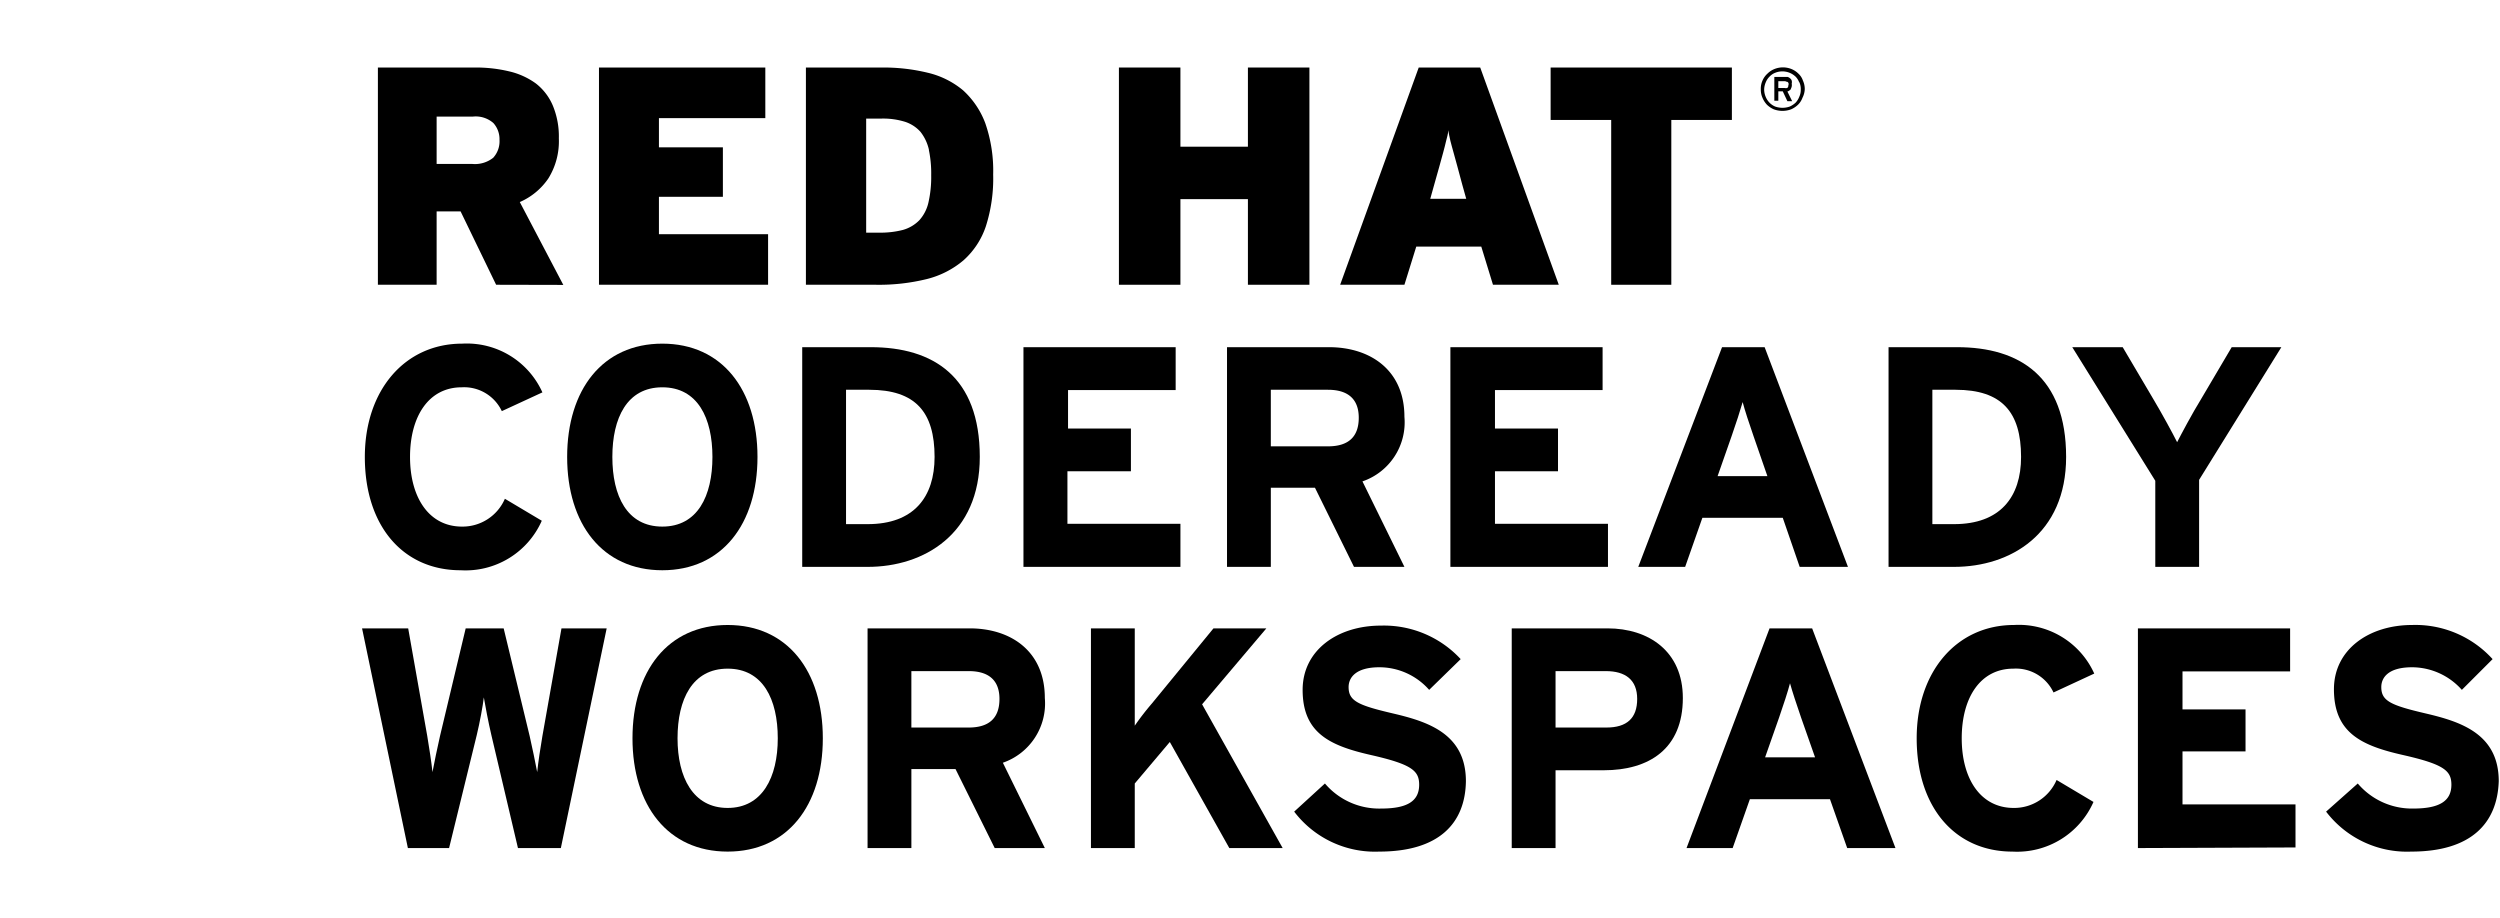 <?xml version="1.0" encoding="UTF-8" standalone="no"?>
<svg
   xmlns:dc="http://purl.org/dc/elements/1.1/"
   xmlns:cc="http://creativecommons.org/ns#"
   xmlns:svg="http://www.w3.org/2000/svg"
   xmlns="http://www.w3.org/2000/svg"
   class="ng-scope"
   height="53.963"
   xml:space="preserve"
   viewBox="0 0 303.803 53.963"
   width="147.001"
   id="logo-top-left"
   version="1.1">
   <defs
   id="defs59" />

<g
   transform="matrix(0.904,0,0,0.904,-3.305,-167.972)"
   id="g325"><path
     class="cls-1"
     d="m 70.348,192.252 -4.774,-9.858 h -3.224 v 9.858 h -7.895 v -29.202 h 13.02 a 19.137,19.137 0 0 1 4.629,0.517 9.92,9.92 0 0 1 3.596,1.633 7.44,7.44 0 0 1 2.273,2.976 10.809,10.809 0 0 1 0.806,4.402 9.465,9.465 0 0 1 -1.405,5.373 8.949,8.949 0 0 1 -3.844,3.183 l 5.849,11.139 z m -0.372,-21.741 a 3.596,3.596 0 0 0 -2.728,-0.868 h -4.898 v 6.365 h 4.753 a 3.947,3.947 0 0 0 2.852,-0.827 3.286,3.286 0 0 0 0.847,-2.418 3.224,3.224 0 0 0 -0.827,-2.253 z"
     id="path148"
     style="stroke-width:2.067" /><path
     class="cls-1"
     d="m 84.174,192.252 v -29.202 h 22.361 v 6.799 H 92.234 v 3.927 h 8.597 v 6.655 h -8.597 v 5.022 h 14.673 v 6.799 z"
     id="path150"
     style="stroke-width:2.067" /><path
     class="cls-1"
     d="m 136.171,184.42 a 10.623,10.623 0 0 1 -2.997,4.547 12.173,12.173 0 0 1 -4.939,2.521 26.867,26.867 0 0 1 -6.799,0.765 h -9.445 v -29.202 h 10.189 a 25.069,25.069 0 0 1 6.2,0.703 11.532,11.532 0 0 1 4.733,2.356 11.346,11.346 0 0 1 2.997,4.443 19.427,19.427 0 0 1 1.054,6.882 21.101,21.101 0 0 1 -0.992,6.985 z m -7.647,-10.333 a 6.014,6.014 0 0 0 -1.137,-2.397 4.753,4.753 0 0 0 -2.067,-1.343 9.982,9.982 0 0 0 -3.162,-0.434 h -2.067 v 15.335 h 1.757 a 12.069,12.069 0 0 0 3.203,-0.372 4.96,4.96 0 0 0 2.191,-1.302 5.291,5.291 0 0 0 1.219,-2.377 15.335,15.335 0 0 0 0.372,-3.658 15.293,15.293 0 0 0 -0.31,-3.389 z"
     id="path152"
     style="stroke-width:2.067" /><path
     class="cls-1"
     d="m 171.408,192.252 v -11.511 h -9.073 v 11.511 h -8.267 v -29.202 h 8.267 v 10.643 h 9.073 v -10.643 h 8.267 v 29.202 z"
     id="path154"
     style="stroke-width:2.067" /><path
     class="cls-1"
     d="m 204.351,192.252 -1.571,-5.125 h -8.742 l -1.591,5.125 h -8.639 l 10.561,-29.202 h 8.267 l 10.561,29.202 z m -4.133,-13.475 c -0.269,-0.951 -0.475,-1.777 -0.661,-2.459 -0.186,-0.682 -0.372,-1.323 -0.517,-1.881 -0.145,-0.558 -0.31,-1.075 -0.413,-1.529 -0.103,-0.455 -0.207,-0.93 -0.289,-1.426 0,0.496 -0.186,0.971 -0.289,1.447 -0.103,0.475 -0.248,0.992 -0.393,1.55 -0.145,0.558 -0.331,1.178 -0.517,1.881 -0.186,0.703 -0.413,1.509 -0.682,2.418 l -0.537,1.922 h 4.836 z"
     id="path156"
     style="stroke-width:2.067" /><path
     class="cls-1"
     d="m 228.324,170.098 v 22.155 h -8.081 v -22.155 h -8.143 v -7.047 h 24.366 v 7.047 z"
     id="path158"
     style="stroke-width:2.067" /><path
     class="cls-1"
     d="m 245.953,167.122 a 2.48,2.48 0 0 1 -0.599,0.93 3.183,3.183 0 0 1 -0.93,0.62 3.348,3.348 0 0 1 -2.315,0 3.183,3.183 0 0 1 -0.93,-0.62 3.121,3.121 0 0 1 -0.599,-0.93 2.749,2.749 0 0 1 -0.227,-1.157 2.687,2.687 0 0 1 0.227,-1.157 2.666,2.666 0 0 1 0.661,-0.93 2.831,2.831 0 0 1 0.93,-0.62 3.059,3.059 0 0 1 2.315,0 2.831,2.831 0 0 1 0.93,0.62 2.191,2.191 0 0 1 0.599,0.93 2.707,2.707 0 0 1 0.248,1.157 2.769,2.769 0 0 1 -0.31,1.157 z m -0.434,-2.067 a 2.211,2.211 0 0 0 -0.496,-0.785 2.583,2.583 0 0 0 -2.728,-0.517 2.067,2.067 0 0 0 -0.765,0.517 2.253,2.253 0 0 0 -0.517,0.785 2.563,2.563 0 0 0 -0.207,0.971 2.563,2.563 0 0 0 0.207,0.971 2.459,2.459 0 0 0 0.517,0.785 2.273,2.273 0 0 0 0.765,0.517 2.935,2.935 0 0 0 1.943,0 2.873,2.873 0 0 0 0.785,-0.517 2.418,2.418 0 0 0 0.496,-0.785 2.211,2.211 0 0 0 0.207,-0.971 2.211,2.211 0 0 0 -0.207,-1.033 z m -1.116,0.889 a 0.951,0.951 0 0 1 -0.475,0.331 l 0.641,1.302 h -0.641 l -0.62,-1.323 h -0.599 v 1.261 h -0.537 v -3.203 h 1.385 0.393 a 0.868,0.868 0 0 1 0.331,0.186 0.579,0.579 0 0 1 0.227,0.31 0.827,0.827 0 0 1 0,0.413 0.971,0.971 0 0 1 -0.103,0.661 z m -0.496,-0.93 a 0.579,0.579 0 0 0 -0.372,-0.124 h -0.827 v 0.909 h 0.827 a 0.723,0.723 0 0 0 0.372,0 0.393,0.393 0 0 0 0.145,-0.351 0.372,0.372 0 0 0 -0.145,-0.496 z"
     id="path160"
     style="stroke-width:2.067" /><path
     class="cls-1"
     d="m 71.113,209.24 a 5.601,5.601 0 0 0 -5.394,-3.203 c -4.423,0 -6.944,3.885 -6.944,9.362 0,5.477 2.563,9.362 6.985,9.362 a 6.2,6.2 0 0 0 5.766,-3.741 l 4.96,2.955 a 11.201,11.201 0 0 1 -10.912,6.655 c -7.709,0 -12.875,-5.911 -12.875,-15.231 0,-8.99 5.394,-15.231 13.082,-15.231 a 11.139,11.139 0 0 1 10.788,6.551 z"
     id="path162"
     style="stroke-width:2.067" /><path
     class="cls-1"
     d="m 92.689,230.63 c -8.039,0 -12.793,-6.2 -12.793,-15.231 0,-9.031 4.753,-15.231 12.793,-15.231 8.039,0 12.793,6.2 12.793,15.231 0,9.031 -4.774,15.231 -12.793,15.231 z m 0,-24.593 c -4.753,0 -6.717,4.133 -6.717,9.362 0,5.229 1.963,9.362 6.717,9.362 4.753,0 6.737,-4.133 6.737,-9.362 0,-5.229 -1.984,-9.362 -6.737,-9.362 z"
     id="path164"
     style="stroke-width:2.067" /><path
     class="cls-1"
     d="m 120.299,230.176 h -8.804 v -29.533 h 9.217 c 8.411,0 14.653,3.968 14.653,14.756 0,10.375 -7.502,14.777 -15.066,14.777 z m 0.207,-23.808 h -3.121 v 18.063 h 2.914 c 6.2,0 8.99,-3.637 8.99,-9.031 0,-6.035 -2.563,-9.031 -8.783,-9.031 z"
     id="path166"
     style="stroke-width:2.067" /><path
     class="cls-1"
     d="m 141.235,230.176 v -29.533 h 20.46 v 5.766 h -14.467 v 5.167 h 8.453 v 5.745 h -8.535 v 7.068 h 15.19 v 5.787 z"
     id="path168"
     style="stroke-width:2.067" /><path
     class="cls-1"
     d="m 185.668,230.176 -5.249,-10.643 h -5.931 v 10.643 h -5.89 v -29.533 h 13.702 c 5.559,0 10.147,3.079 10.147,9.362 a 8.391,8.391 0 0 1 -5.642,8.68 l 5.642,11.491 z m -3.493,-23.808 h -7.688 v 7.605 h 7.688 c 2.749,0 4.133,-1.281 4.133,-3.844 0,-2.563 -1.509,-3.761 -4.133,-3.761 z"
     id="path170"
     style="stroke-width:2.067" /><path
     class="cls-1"
     d="m 198.626,230.176 v -29.533 h 20.46 v 5.766 h -14.467 v 5.167 h 8.473 v 5.745 h -8.473 v 7.068 h 15.19 v 5.787 z"
     id="path172"
     style="stroke-width:2.067" /><path
     class="cls-1"
     d="m 245.581,230.176 -2.273,-6.593 H 232.499 l -2.315,6.593 h -6.303 l 11.263,-29.533 h 5.725 l 11.201,29.533 z m -6.2,-17.567 c -0.599,-1.715 -1.178,-3.493 -1.467,-4.588 -0.31,1.095 -0.889,2.873 -1.488,4.588 l -1.881,5.373 h 6.696 z"
     id="path174"
     style="stroke-width:2.067" /><path
     class="cls-1"
     d="m 266.33,230.176 h -8.804 v -29.533 h 9.217 c 8.411,0 14.653,3.968 14.653,14.756 0,10.375 -7.502,14.777 -15.066,14.777 z m 0.207,-23.808 h -3.121 v 18.063 h 2.914 c 6.2,0 9.011,-3.637 9.011,-9.031 0,-6.035 -2.583,-9.031 -8.804,-9.031 z"
     id="path176"
     style="stroke-width:2.067" /><path
     class="cls-1"
     d="m 299.273,218.478 v 11.697 h -5.89 v -11.573 l -11.16,-17.959 h 6.779 l 4.133,7.006 c 1.054,1.757 2.645,4.671 3.183,5.766 0.558,-1.095 2.067,-3.927 3.203,-5.766 l 4.133,-7.006 h 6.675 z"
     id="path178"
     style="stroke-width:2.067" /><path
     class="cls-1"
     d="m 79.049,267.975 h -5.766 l -3.575,-15.19 c -0.413,-1.757 -0.827,-3.968 -1.013,-5.063 -0.124,1.095 -0.537,3.348 -0.951,5.063 l -3.72,15.19 h -5.539 l -6.159,-29.533 h 6.2 l 2.563,14.467 c 0.248,1.447 0.579,3.637 0.703,4.857 0.227,-1.219 0.682,-3.41 1.013,-4.857 l 3.451,-14.467 h 5.105 l 3.493,14.467 c 0.331,1.447 0.785,3.637 1.013,4.857 0.124,-1.219 0.455,-3.451 0.703,-4.857 l 2.563,-14.467 h 6.076 z"
     id="path180"
     style="stroke-width:2.067" /><path
     class="cls-1"
     d="m 101.472,268.45 c -8.039,0 -12.793,-6.2 -12.793,-15.231 0,-9.031 4.753,-15.231 12.793,-15.231 8.039,0 12.793,6.2 12.793,15.231 0,9.031 -4.753,15.231 -12.793,15.231 z m 0,-24.593 c -4.753,0 -6.737,4.133 -6.737,9.362 0,5.229 2.067,9.362 6.737,9.362 4.671,0 6.737,-4.133 6.737,-9.362 0,-5.229 -1.984,-9.362 -6.737,-9.362 z"
     id="path182"
     style="stroke-width:2.067" /><path
     class="cls-1"
     d="m 137.37,267.975 -5.27,-10.623 h -5.931 v 10.623 h -5.89 v -29.533 h 13.723 c 5.559,0 10.106,3.079 10.106,9.362 a 8.432,8.432 0 0 1 -5.642,8.701 l 5.642,11.47 z m -3.493,-23.787 h -7.709 v 7.585 h 7.709 c 2.728,0 4.133,-1.261 4.133,-3.844 0,-2.583 -1.529,-3.741 -4.133,-3.741 z"
     id="path184"
     style="stroke-width:2.067" /><path
     class="cls-1"
     d="m 168.907,267.975 -7.998,-14.26 -4.712,5.58 v 8.68 h -5.89 v -29.533 h 5.89 v 8.391 c 0,1.095 0,3.761 0,4.691 a 35.423,35.423 0 0 1 2.315,-2.997 l 8.267,-10.085 h 7.109 l -8.639,10.209 10.829,19.323 z"
     id="path186"
     style="stroke-width:2.067" /><path
     class="cls-1"
     d="m 189.057,268.45 a 13.64,13.64 0 0 1 -11.429,-5.373 l 4.133,-3.782 a 9.569,9.569 0 0 0 7.543,3.369 c 3.493,0 5.125,-0.971 5.125,-3.203 0,-1.901 -1.013,-2.749 -6.551,-4.009 -5.539,-1.261 -9.114,-2.997 -9.114,-8.742 0,-5.353 4.712,-8.639 10.519,-8.639 a 14.053,14.053 0 0 1 10.726,4.505 l -4.237,4.133 a 8.928,8.928 0 0 0 -6.696,-3.038 c -3.141,0 -4.133,1.364 -4.133,2.666 0,1.86 1.261,2.439 5.931,3.534 4.671,1.095 9.837,2.707 9.837,9.114 -0.083,5.663 -3.617,9.465 -11.656,9.465 z"
     id="path188"
     style="stroke-width:2.067" /><path
     class="cls-1"
     d="m 219.231,257.518 h -6.469 v 10.457 h -5.89 v -29.533 h 12.875 c 5.539,0 10.127,3.079 10.127,9.362 0,6.841 -4.547,9.713 -10.643,9.713 z m 0.289,-13.33 h -6.758 v 7.585 h 6.841 c 2.749,0 4.133,-1.261 4.133,-3.844 0,-2.583 -1.591,-3.741 -4.216,-3.741 z"
     id="path190"
     style="stroke-width:2.067" /><path
     class="cls-1"
     d="m 251.967,267.975 -2.315,-6.572 H 238.885 l -2.315,6.572 h -6.2 l 11.16,-29.533 h 5.725 l 11.201,29.533 z m -6.2,-17.546 c -0.599,-1.736 -1.178,-3.493 -1.488,-4.609 -0.289,1.116 -0.868,2.873 -1.467,4.609 l -1.881,5.353 h 6.717 z"
     id="path192"
     style="stroke-width:2.067" /><path
     class="cls-1"
     d="m 279.701,247.06 a 5.58,5.58 0 0 0 -5.394,-3.203 c -4.423,0 -6.944,3.865 -6.944,9.362 0,5.497 2.563,9.362 6.985,9.362 a 6.2,6.2 0 0 0 5.766,-3.761 l 4.96,2.955 a 11.222,11.222 0 0 1 -10.891,6.675 c -7.688,0 -12.875,-5.911 -12.875,-15.231 0,-8.99 5.394,-15.231 13.082,-15.231 a 11.119,11.119 0 0 1 10.788,6.531 z"
     id="path194"
     style="stroke-width:2.067" /><path
     class="cls-1"
     d="m 291.047,267.975 v -29.533 h 20.46 v 5.787 H 297.041 v 5.105 h 8.473 v 5.642 h -8.473 v 7.13 h 15.19 v 5.787 z"
     id="path196"
     style="stroke-width:2.067" /><path
     class="cls-1"
     d="m 327.793,268.45 a 13.681,13.681 0 0 1 -11.449,-5.373 l 4.257,-3.782 a 9.548,9.548 0 0 0 7.44,3.369 c 3.493,0 5.146,-0.971 5.146,-3.203 0,-1.901 -1.013,-2.749 -6.572,-4.009 -5.559,-1.261 -9.217,-2.997 -9.217,-8.825 0,-5.353 4.712,-8.639 10.519,-8.639 a 14.012,14.012 0 0 1 10.809,4.588 l -4.133,4.133 a 8.99,8.99 0 0 0 -6.696,-3.038 c -3.162,0 -4.133,1.364 -4.133,2.666 0,1.86 1.261,2.439 5.931,3.534 4.671,1.095 9.858,2.707 9.858,9.114 -0.186,5.663 -3.72,9.465 -11.759,9.465 z"
     id="path198"
     style="stroke-width:2.067" /></g></svg>